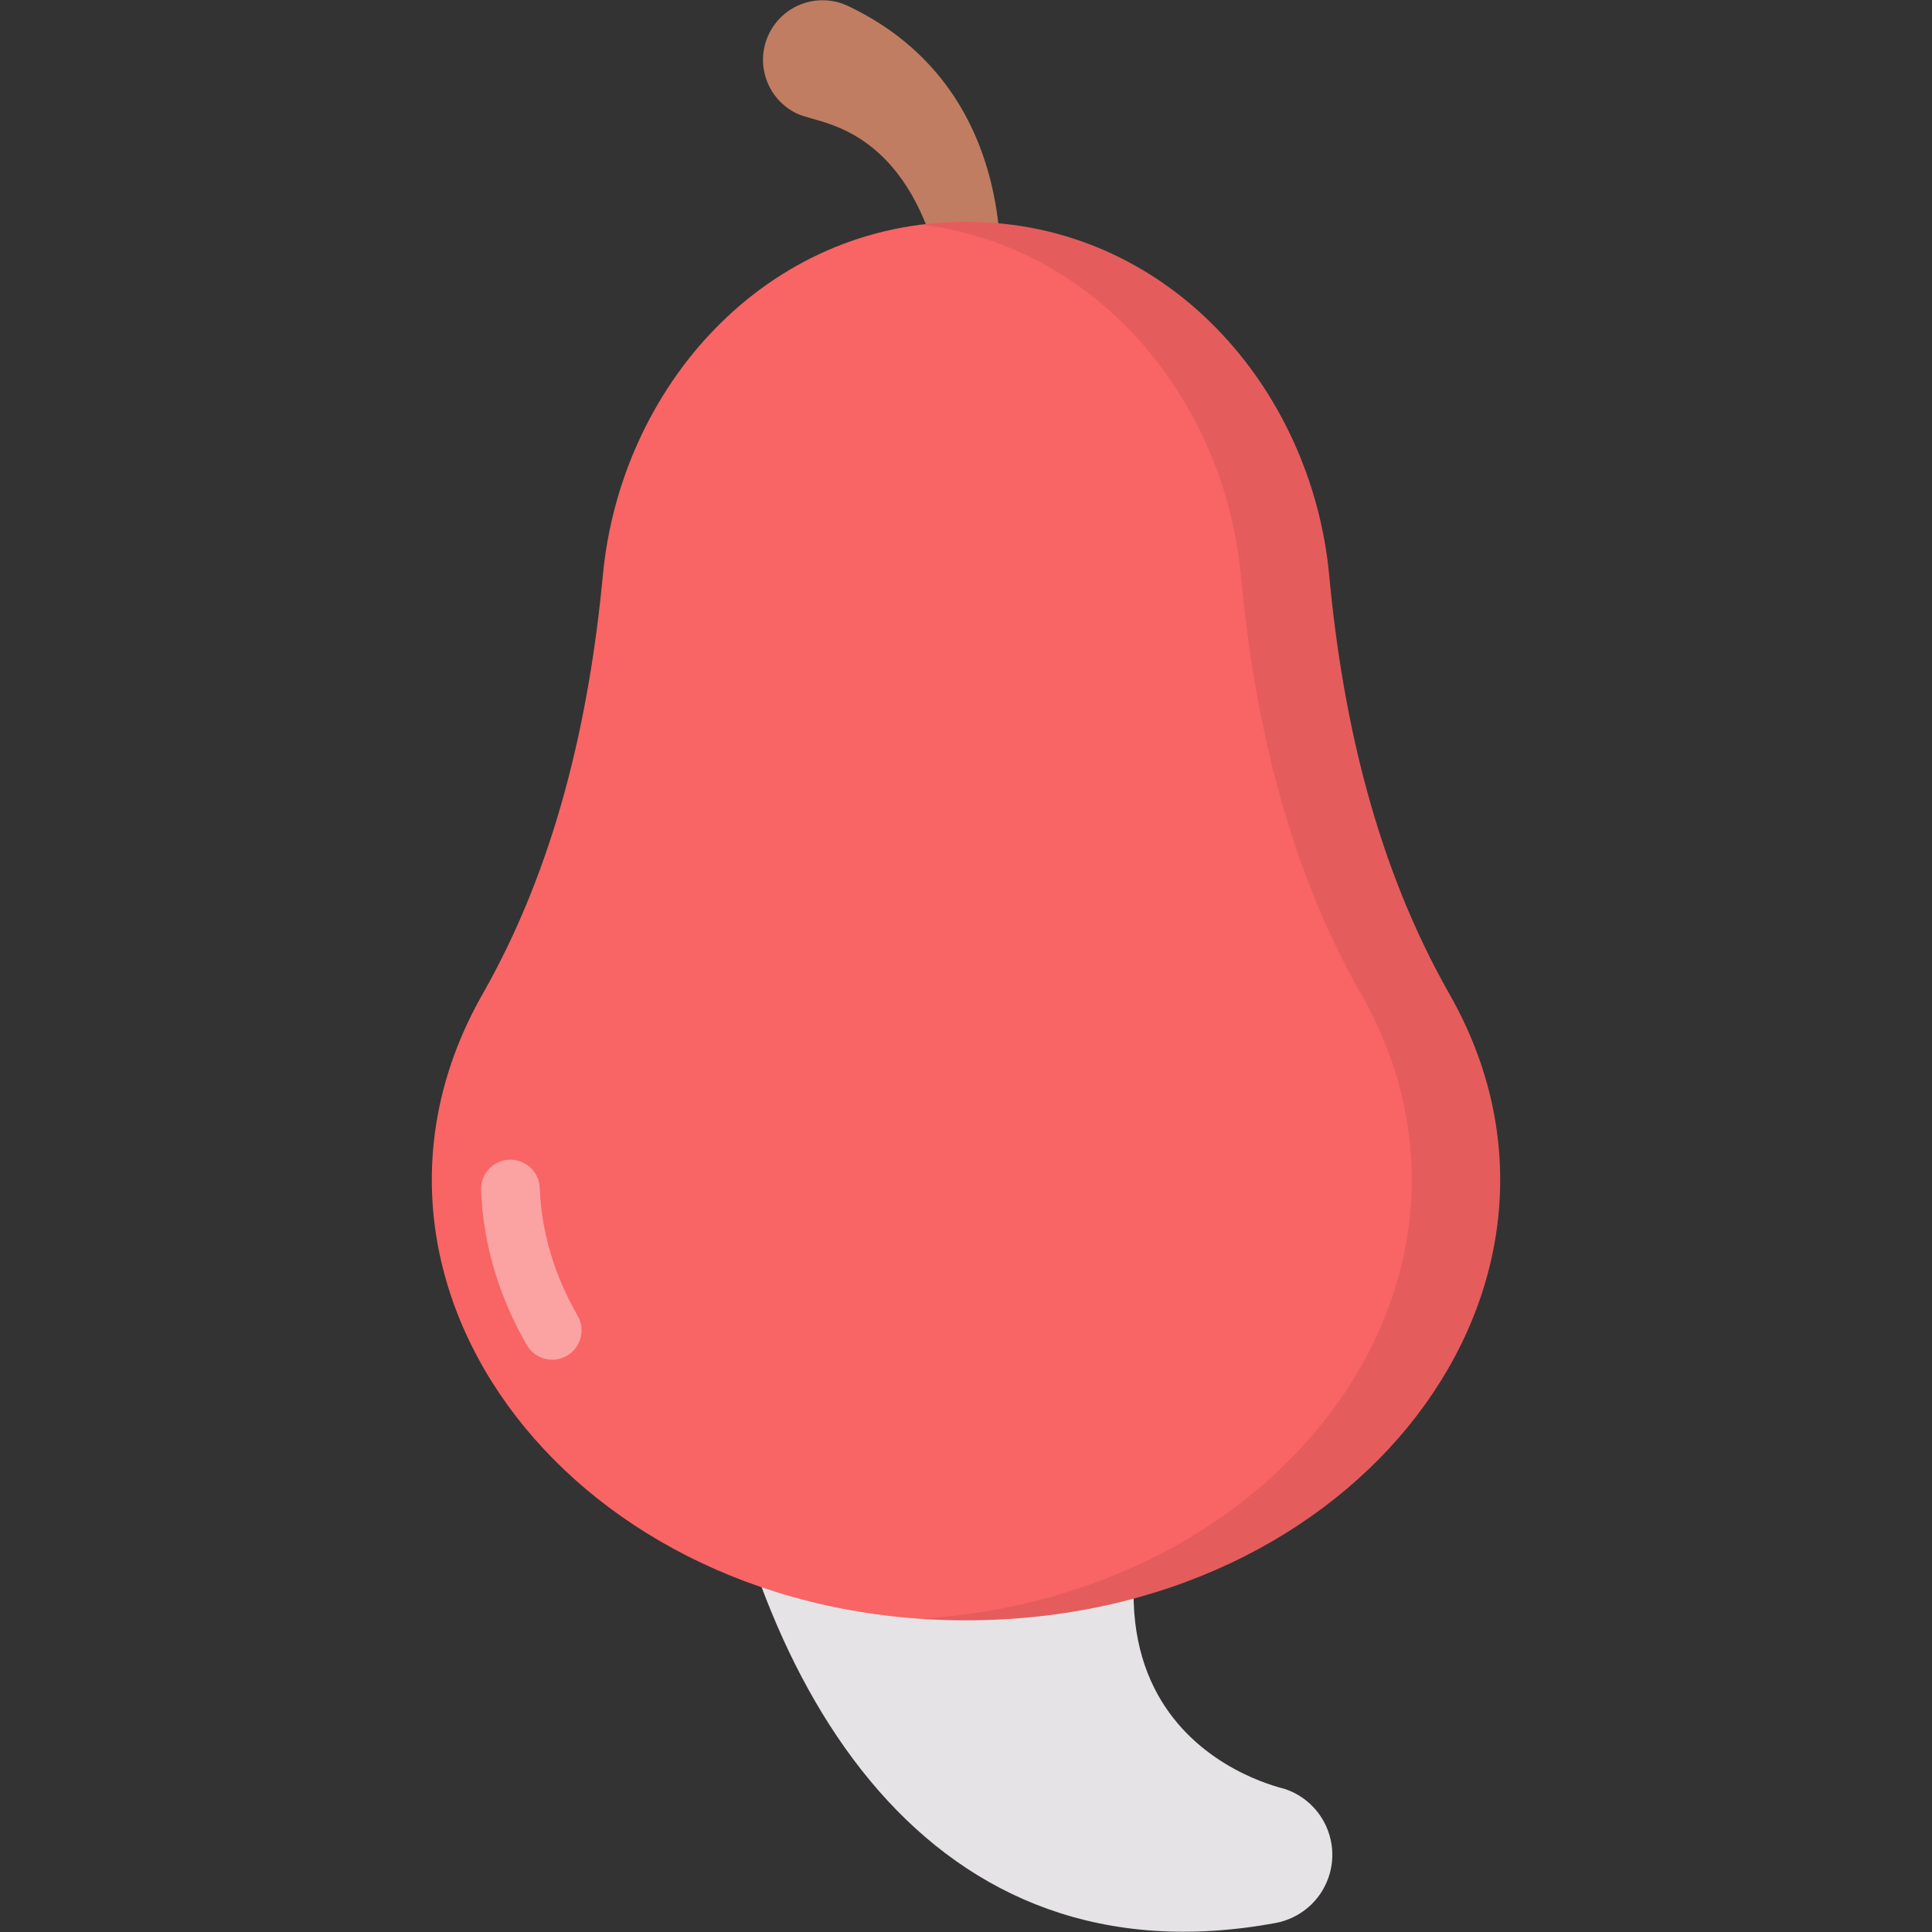 <svg enable-background="new 0 0 512 512" height="512" viewBox="0 0 512 512" width="512" xmlns="http://www.w3.org/2000/svg"><rect x="0" y="0" width="512" height="512" fill="#333333" stroke="none"/><g id="_x34_8_Cashew_Apple"><g><path d="m257.382 115.329c15.127-43.875 10.455-92.736-31.855-113.358l-.623-.304c-7.835-3.819-17.282-.563-21.101 7.272s-.563 17.282 7.272 21.101c4 1.95 12.778 2.238 22.037 10.749 17.638 16.246 20.744 49.362 18.051 72.946l-.021.18c-.202 1.766 1.066 3.361 2.832 3.562 1.528.175 2.928-.753 3.408-2.148z" fill="#c17d61"/><path d="m340.515 474.109c-.529-.346-74.372-15.258-20.35-114.904h-133.453c12.528 90.373 60.13 167.159 151.304 150.418 6.357-1.182 11.924-5.693 14.116-12.26 3.213-9.628-1.988-20.04-11.617-23.254z" fill="#e5e3e5"/><path d="m384.146 263.493c-19.253-33.834-28.272-72.224-31.894-110.983-4.637-49.626-42.868-93.727-96.246-93.727-53.406 0-91.535 44.027-96.228 93.562-3.677 38.809-12.629 77.264-31.91 111.144-43.643 76.693 24.297 165.915 128.138 165.915 104.361 0 171.61-89.52 128.14-165.911z" fill="#f96464"/><g opacity=".4"><path d="m139.613 356.464c-7.433-12.841-11.626-27.054-12.119-41.105-.152-4.294 3.205-7.894 7.499-8.046 4.365-.076 7.896 3.21 8.046 7.499.405 11.509 3.876 23.216 10.038 33.854 2.152 3.722.884 8.476-2.836 10.628-3.659 2.133-8.449.924-10.628-2.83z" fill="#fff"/></g><path d="m256.006 429.404c-3.941 0-7.829-.104-11.666-.415 97.581-6.429 158.193-92.033 116.403-165.504-19.288-33.806-28.31-72.227-31.888-110.959-4.304-45.886-37.332-87.107-84.567-92.966 3.837-.518 7.726-.777 11.718-.777 53.353 0 91.618 44.123 96.233 93.743 3.63 38.732 12.651 77.153 31.887 110.959 43.502 76.375-23.747 165.919-128.12 165.919z" opacity=".08"/></g></g></svg>